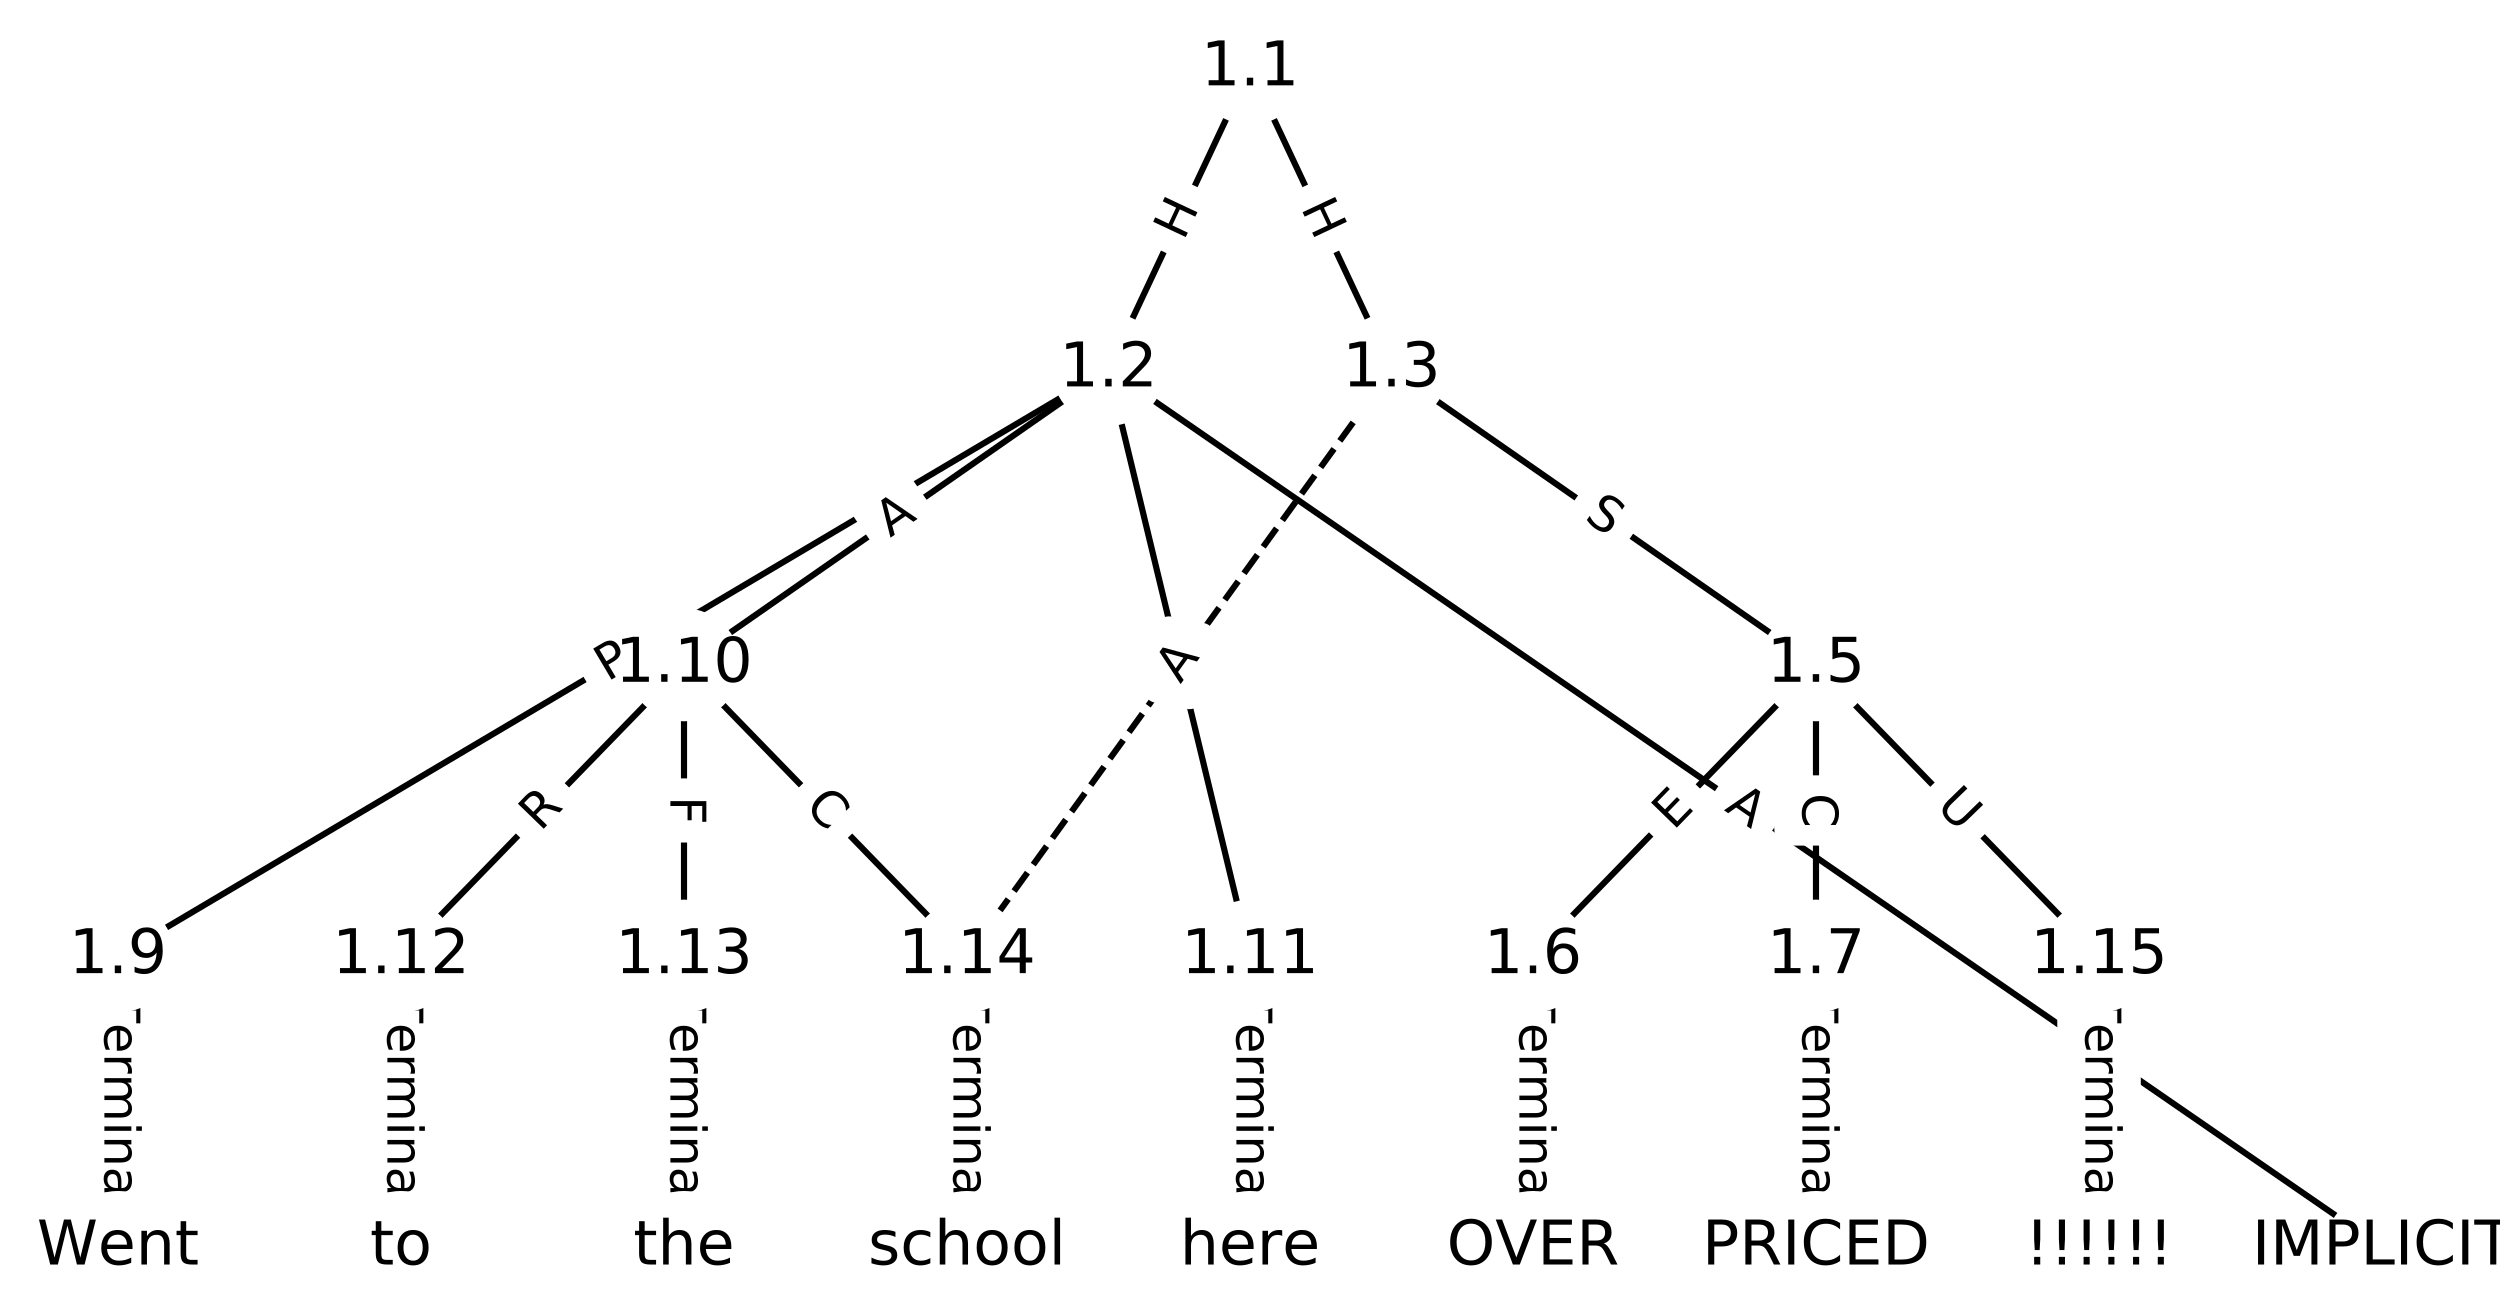 <?xml version="1.0" encoding="UTF-8"?>
<!DOCTYPE svg  PUBLIC '-//W3C//DTD SVG 1.1//EN'  'http://www.w3.org/Graphics/SVG/1.1/DTD/svg11.dtd'>
<svg width="405.33pt" height="213.33pt" version="1.1" viewBox="0 0 405.33 213.33" xmlns="http://www.w3.org/2000/svg" xmlns:xlink="http://www.w3.org/1999/xlink">
<defs>
<style type="text/css">*{stroke-linecap:butt;stroke-linejoin:round;white-space:pre;}</style>
</defs>
<path d="m0 213.33h405.33v-213.33h-405.33z" fill="#fff"/>
<g fill="none" stroke="#000">
<path d="m202.67 11.078-22.942 48.815" clip-path="url(#a)"/>
<path d="m202.67 11.078 22.942 48.815" clip-path="url(#a)"/>
<path d="m179.72 59.892 206.48 142.36" clip-path="url(#a)"/>
<path d="m179.72 59.892-160.59 95.128" clip-path="url(#a)"/>
<path d="m179.72 59.892-68.826 47.893" clip-path="url(#a)"/>
<path d="m179.72 59.892 22.942 95.128" clip-path="url(#a)"/>
<path d="m225.61 59.892 68.826 47.893" clip-path="url(#a)"/>
<path d="m225.61 59.892-68.826 95.128" clip-path="url(#a)" stroke-dasharray="3.7,1.6"/>
<path d="m294.43 107.78-45.884 47.235" clip-path="url(#a)"/>
<path d="m294.43 107.78v47.235" clip-path="url(#a)"/>
<path d="m294.43 107.78 45.884 47.235" clip-path="url(#a)"/>
<path d="m248.55 155.02v47.235" clip-path="url(#a)"/>
<path d="m294.43 155.02v47.235" clip-path="url(#a)"/>
<path d="m19.13 155.02v47.235" clip-path="url(#a)"/>
<path d="m110.9 107.78-45.884 47.235" clip-path="url(#a)"/>
<path d="m110.9 107.78v47.235" clip-path="url(#a)"/>
<path d="m110.9 107.78 45.884 47.235" clip-path="url(#a)"/>
<path d="m202.67 155.02v47.235" clip-path="url(#a)"/>
<path d="m65.014 155.02v47.235" clip-path="url(#a)"/>
<path d="m110.9 155.02v47.235" clip-path="url(#a)"/>
<path d="m156.78 155.02v47.235" clip-path="url(#a)"/>
<path d="m340.32 155.02v47.235" clip-path="url(#a)"/>
</g>
<path d="m195.59 40.875 2.559-5.445q1.021-2.172-1.151-3.193l-7.007-3.293q-2.172-1.021-3.193 1.151l-2.559 5.445q-1.021 2.172 1.151 3.193l7.007 3.293q2.172 1.021 3.193-1.151z" clip-path="url(#a)" fill="#fff" stroke="#fff"/>
<g clip-path="url(#a)">
<defs>
<path id="w" d="m9.812 72.906h9.859v-29.891h35.844v29.891h9.859v-72.906h-9.859v34.719h-35.844v-34.719h-9.859z"/>
</defs>
<g transform="translate(191.91 39.146) rotate(-64.827) scale(.08 -.08)">
<use xlink:href="#w"/>
</g>
</g>
<path d="m207.18 35.43 2.559 5.445q1.021 2.172 3.193 1.151l7.007-3.293q2.172-1.021 1.151-3.193l-2.559-5.445q-1.021-2.172-3.193-1.151l-7.007 3.293q-2.172 1.021-1.151 3.193z" clip-path="url(#a)" fill="#fff" stroke="#fff"/>
<g clip-path="url(#a)">
<g transform="translate(210.86 33.701) rotate(64.827) scale(.08 -.08)">
<use xlink:href="#w"/>
</g>
</g>
<path d="m277.15 134.68 4.505 3.106q1.976 1.362 3.338-0.614l4.395-6.374q1.362-1.976-0.614-3.338l-4.505-3.106q-1.976-1.362-3.338 0.614l-4.395 6.374q-1.362 1.976 0.614 3.338z" clip-path="url(#a)" fill="#fff" stroke="#fff"/>
<g clip-path="url(#a)">
<defs>
<path id="p" d="m34.188 63.188-13.391-36.281h26.812zm-5.578 9.719h11.188l27.781-72.906h-10.25l-6.641 18.703h-32.859l-6.641-18.703h-10.406z"/>
</defs>
<g transform="translate(279.46 131.34) rotate(34.586) scale(.08 -.08)">
<use xlink:href="#p"/>
</g>
</g>
<path d="m100.55 114.08 4.15-2.458q2.065-1.223 0.842-3.288l-3.946-6.662q-1.223-2.065-3.288-0.842l-4.15 2.458q-2.065 1.223-0.842 3.288l3.946 6.662q1.223 2.065 3.288 0.842z" clip-path="url(#a)" fill="#fff" stroke="#fff"/>
<g clip-path="url(#a)">
<defs>
<path id="r" d="m19.672 64.797v-27.391h12.406q6.891 0 10.641 3.562 3.766 3.562 3.766 10.156 0 6.547-3.766 10.109-3.75 3.562-10.641 3.562zm-9.859 8.109h22.266q12.266 0 18.531-5.547 6.281-5.547 6.281-16.234 0-10.797-6.281-16.312-6.266-5.516-18.531-5.516h-12.406v-29.297h-9.859z"/>
</defs>
<g transform="translate(98.477 110.58) rotate(-30.64) scale(.08 -.08)">
<use xlink:href="#r"/>
</g>
</g>
<path d="m146.65 90.549 4.492-3.126q1.97-1.371 0.599-3.341l-4.422-6.355q-1.371-1.97-3.341-0.599l-4.492 3.126q-1.97 1.371-0.599 3.341l4.422 6.355q1.371 1.97 3.341 0.599z" clip-path="url(#a)" fill="#fff" stroke="#fff"/>
<g clip-path="url(#a)">
<g transform="translate(144.33 87.213) rotate(-34.832) scale(.08 -.08)">
<use xlink:href="#p"/>
</g>
</g>
<path d="m184.46 106.27 1.283 5.32q0.563 2.333 2.896 1.77l7.527-1.815q2.333-0.563 1.77-2.896l-1.283-5.32q-0.563-2.333-2.896-1.77l-7.527 1.815q-2.333 0.563-1.77 2.896z" clip-path="url(#a)" fill="#fff" stroke="#fff"/>
<g clip-path="url(#a)">
<g transform="translate(188.41 105.31) rotate(76.441) scale(.08 -.08)">
<use xlink:href="#p"/>
</g>
</g>
<path d="m254.36 87.536 4.169 2.901q1.97 1.371 3.341-0.599l4.422-6.355q1.371-1.97-0.599-3.341l-4.169-2.901q-1.97-1.371-3.341 0.599l-4.422 6.355q-1.371 1.97 0.599 3.341z" clip-path="url(#a)" fill="#fff" stroke="#fff"/>
<g clip-path="url(#a)">
<defs>
<path id="ae" d="m53.516 70.516v-9.625q-5.609 2.688-10.594 4-4.984 1.328-9.625 1.328-8.047 0-12.422-3.125t-4.375-8.891q0-4.844 2.906-7.312 2.906-2.453 11.016-3.969l5.953-1.219q11.031-2.109 16.281-7.406t5.25-14.172q0-10.609-7.109-16.078-7.094-5.469-20.812-5.469-5.172 0-11.016 1.172-5.828 1.172-12.078 3.469v10.156q6-3.359 11.766-5.078 5.766-1.703 11.328-1.703 8.438 0 13.031 3.312 4.594 3.328 4.594 9.484 0 5.359-3.297 8.391t-10.812 4.547l-6.016 1.172q-11.031 2.188-15.969 6.875-4.922 4.688-4.922 13.047 0 9.672 6.812 15.234t18.766 5.562q5.141 0 10.453-0.938 5.328-0.922 10.891-2.766z"/>
</defs>
<g transform="translate(256.68 84.2) rotate(34.832) scale(.08 -.08)">
<use xlink:href="#ae"/>
</g>
</g>
<path d="m194.67 113.35 3.208-4.434q1.407-1.944-0.538-3.351l-6.273-4.538q-1.944-1.407-3.351 0.538l-3.208 4.434q-1.407 1.944 0.538 3.351l6.273 4.538q1.944 1.407 3.351-0.538z" clip-path="url(#a)" fill="#fff" stroke="#fff"/>
<g clip-path="url(#a)">
<g transform="translate(191.38 110.97) rotate(-54.114) scale(.08 -.08)">
<use xlink:href="#p"/>
</g>
</g>
<path d="m274.23 137.59 3.522-3.626q1.672-1.722-0.049-3.394l-5.554-5.395q-1.722-1.672-3.394 0.049l-3.522 3.626q-1.672 1.722 0.049 3.394l5.554 5.395q1.722 1.672 3.394-0.049z" clip-path="url(#a)" fill="#fff" stroke="#fff"/>
<g clip-path="url(#a)">
<defs>
<path id="s" d="m9.812 72.906h46.094v-8.312h-36.234v-21.578h34.719v-8.297h-34.719v-26.422h37.109v-8.297h-46.969z"/>
</defs>
<g transform="translate(271.32 134.75) rotate(-45.831) scale(.08 -.08)">
<use xlink:href="#s"/>
</g>
</g>
<path d="m288.16 128.61v5.586q0 2.4 2.4 2.4h7.742q2.4 0 2.4-2.4v-5.586q0-2.4-2.4-2.4h-7.742q-2.4 0-2.4 2.4z" clip-path="url(#a)" fill="#fff" stroke="#fff"/>
<g clip-path="url(#a)">
<defs>
<path id="o" d="m64.406 67.281v-10.391q-4.984 4.641-10.625 6.922-5.641 2.297-11.984 2.297-12.5 0-19.141-7.641t-6.641-22.094q0-14.406 6.641-22.047t19.141-7.641q6.344 0 11.984 2.297t10.625 6.938v-10.312q-5.172-3.516-10.969-5.281-5.781-1.75-12.219-1.75-16.562 0-26.094 10.125-9.516 10.141-9.516 27.672 0 17.578 9.516 27.703 9.531 10.141 26.094 10.141 6.531 0 12.312-1.734 5.797-1.734 10.875-5.203z"/>
</defs>
<g transform="translate(292.23 128.61) rotate(90) scale(.08 -.08)">
<use xlink:href="#o"/>
</g>
</g>
<path d="m310.84 133.67 4.08 4.2q1.672 1.722 3.394 0.049l5.554-5.395q1.722-1.672 0.049-3.394l-4.08-4.2q-1.672-1.722-3.394-0.049l-5.554 5.395q-1.722 1.672-0.049 3.394z" clip-path="url(#a)" fill="#fff" stroke="#fff"/>
<g clip-path="url(#a)">
<defs>
<path id="ad" d="m8.688 72.906h9.922v-44.297q0-11.719 4.234-16.875 4.25-5.141 13.781-5.141 9.469 0 13.719 5.141 4.25 5.156 4.25 16.875v44.297h9.906v-45.516q0-14.25-7.062-21.531-7.047-7.281-20.812-7.281-13.828 0-20.891 7.281-7.047 7.281-7.047 21.531z"/>
</defs>
<g transform="translate(313.75 130.84) rotate(45.831) scale(.08 -.08)">
<use xlink:href="#ad"/>
</g>
</g>
<path d="m242.28 161v35.285q0 2.4 2.4 2.4h7.742q2.4 0 2.4-2.4v-35.285q0-2.4-2.4-2.4h-7.742q-2.4 0-2.4 2.4z" clip-path="url(#a)" fill="#fff" stroke="#fff"/>
<g clip-path="url(#a)">
<defs>
<path id="f" d="m-0.297 72.906h61.672v-8.312h-25.875v-64.594h-9.906v64.594h-25.891z"/>
<path id="e" d="m56.203 29.594v-4.391h-41.312q0.594-9.281 5.594-14.141t13.938-4.859q5.172 0 10.031 1.266t9.656 3.812v-8.5q-4.844-2.047-9.922-3.125t-10.297-1.078q-13.094 0-20.734 7.609-7.641 7.625-7.641 20.625 0 13.422 7.25 21.297 7.25 7.891 19.562 7.891 11.031 0 17.453-7.109 6.422-7.094 6.422-19.297zm-8.984 2.641q-0.094 7.359-4.125 11.75-4.031 4.406-10.672 4.406-7.516 0-12.031-4.25t-5.203-11.969z"/>
<path id="g" d="m41.109 46.297q-1.516 0.875-3.297 1.281-1.781 0.422-3.922 0.422-7.625 0-11.703-4.953t-4.078-14.234v-28.812h-9.031v54.688h9.031v-8.5q2.844 4.984 7.375 7.391 4.547 2.422 11.047 2.422 0.922 0 2.047-0.125 1.125-0.109 2.484-0.359z"/>
<path id="k" d="m52 44.188q3.375 6.062 8.062 8.938t11.031 2.875q8.547 0 13.188-5.984 4.641-5.969 4.641-17v-33.016h-9.031v32.719q0 7.859-2.797 11.656-2.781 3.812-8.484 3.812-6.984 0-11.047-4.641-4.047-4.625-4.047-12.641v-30.906h-9.031v32.719q0 7.906-2.781 11.688t-8.594 3.781q-6.891 0-10.953-4.656-4.047-4.656-4.047-12.625v-30.906h-9.031v54.688h9.031v-8.5q3.078 5.031 7.375 7.422t10.203 2.391q5.969 0 10.141-3.031 4.172-3.016 6.172-8.781z"/>
<path id="l" d="m9.422 54.688h8.984v-54.688h-8.984zm0 21.297h8.984v-11.391h-8.984z"/>
<path id="h" d="m54.891 33.016v-33.016h-8.984v32.719q0 7.766-3.031 11.609-3.031 3.859-9.078 3.859-7.281 0-11.484-4.641-4.203-4.625-4.203-12.641v-30.906h-9.031v54.688h9.031v-8.5q3.234 4.938 7.594 7.375 4.375 2.438 10.094 2.438 9.422 0 14.25-5.828 4.844-5.828 4.844-17.156z"/>
<path id="j" d="m34.281 27.484q-10.891 0-15.094-2.484t-4.203-8.5q0-4.781 3.156-7.594 3.156-2.797 8.562-2.797 7.484 0 12 5.297t4.516 14.078v2zm17.922 3.719v-31.203h-8.984v8.297q-3.078-4.969-7.672-7.344t-11.234-2.375q-8.391 0-13.359 4.719-4.953 4.719-4.953 12.625 0 9.219 6.172 13.906 6.188 4.688 18.438 4.688h12.609v0.891q0 6.203-4.078 9.594t-11.453 3.391q-4.688 0-9.141-1.125-4.438-1.125-8.531-3.375v8.312q4.922 1.906 9.562 2.844 4.641 0.953 9.031 0.953 11.875 0 17.734-6.156 5.859-6.141 5.859-18.641z"/>
<path id="i" d="m9.422 75.984h8.984v-75.984h-8.984z"/>
</defs>
<g transform="translate(246.34 161) rotate(90) scale(.08 -.08)">
<use xlink:href="#f"/>
<use x="60.818" xlink:href="#e"/>
<use x="122.342" xlink:href="#g"/>
<use x="163.439" xlink:href="#k"/>
<use x="260.852" xlink:href="#l"/>
<use x="288.635" xlink:href="#h"/>
<use x="352.014" xlink:href="#j"/>
<use x="413.293" xlink:href="#i"/>
</g>
</g>
<path d="m288.16 161v35.285q0 2.4 2.4 2.4h7.742q2.4 0 2.4-2.4v-35.285q0-2.4-2.4-2.4h-7.742q-2.4 0-2.4 2.4z" clip-path="url(#a)" fill="#fff" stroke="#fff"/>
<g clip-path="url(#a)">
<g transform="translate(292.23 161) rotate(90) scale(.08 -.08)">
<use xlink:href="#f"/>
<use x="60.818" xlink:href="#e"/>
<use x="122.342" xlink:href="#g"/>
<use x="163.439" xlink:href="#k"/>
<use x="260.852" xlink:href="#l"/>
<use x="288.635" xlink:href="#h"/>
<use x="352.014" xlink:href="#j"/>
<use x="413.293" xlink:href="#i"/>
</g>
</g>
<path d="m12.859 161v35.285q0 2.4 2.4 2.4h7.742q2.4 0 2.4-2.4v-35.285q0-2.4-2.4-2.4h-7.742q-2.4 0-2.4 2.4z" clip-path="url(#a)" fill="#fff" stroke="#fff"/>
<g clip-path="url(#a)">
<g transform="translate(16.923 161) rotate(90) scale(.08 -.08)">
<use xlink:href="#f"/>
<use x="60.818" xlink:href="#e"/>
<use x="122.342" xlink:href="#g"/>
<use x="163.439" xlink:href="#k"/>
<use x="260.852" xlink:href="#l"/>
<use x="288.635" xlink:href="#h"/>
<use x="352.014" xlink:href="#j"/>
<use x="413.293" xlink:href="#i"/>
</g>
</g>
<path d="m90.518 137.77 3.873-3.987q1.672-1.722-0.049-3.394l-5.554-5.395q-1.722-1.672-3.394 0.049l-3.873 3.987q-1.672 1.722 0.049 3.394l5.554 5.395q1.722 1.672 3.394-0.049z" clip-path="url(#a)" fill="#fff" stroke="#fff"/>
<g clip-path="url(#a)">
<defs>
<path id="q" d="m44.391 34.188q3.172-1.078 6.172-4.594t6.031-9.672l10.016-19.922h-10.609l-9.312 18.703q-3.625 7.328-7.016 9.719t-9.25 2.391h-10.75v-30.812h-9.859v72.906h22.266q12.5 0 18.656-5.234 6.156-5.219 6.156-15.766 0-6.891-3.203-11.438-3.203-4.531-9.297-6.281zm-24.719 30.609v-25.875h12.406q7.125 0 10.766 3.297t3.641 9.688-3.641 9.641-10.766 3.25z"/>
</defs>
<g transform="translate(87.603 134.93) rotate(-45.831) scale(.08 -.08)">
<use xlink:href="#q"/>
</g>
</g>
<path d="m104.63 129.1v4.601q0 2.4 2.4 2.4h7.742q2.4 0 2.4-2.4v-4.601q0-2.4-2.4-2.4h-7.742q-2.4 0-2.4 2.4z" clip-path="url(#a)" fill="#fff" stroke="#fff"/>
<g clip-path="url(#a)">
<defs>
<path id="ai" d="m9.812 72.906h41.891v-8.312h-32.031v-21.484h28.906v-8.297h-28.906v-34.812h-9.859z"/>
</defs>
<g transform="translate(108.69 129.1) rotate(90) scale(.08 -.08)">
<use xlink:href="#ai"/>
</g>
</g>
<path d="m127.4 133.77 3.892 4.007q1.672 1.722 3.394 0.049l5.554-5.395q1.722-1.672 0.049-3.394l-3.892-4.007q-1.672-1.722-3.394-0.049l-5.554 5.395q-1.722 1.672-0.049 3.394z" clip-path="url(#a)" fill="#fff" stroke="#fff"/>
<g clip-path="url(#a)">
<g transform="translate(130.31 130.94) rotate(45.831) scale(.08 -.08)">
<use xlink:href="#o"/>
</g>
</g>
<path d="m196.4 161v35.285q0 2.4 2.4 2.4h7.742q2.4 0 2.4-2.4v-35.285q0-2.4-2.4-2.4h-7.742q-2.4 0-2.4 2.4z" clip-path="url(#a)" fill="#fff" stroke="#fff"/>
<g clip-path="url(#a)">
<g transform="translate(200.46 161) rotate(90) scale(.08 -.08)">
<use xlink:href="#f"/>
<use x="60.818" xlink:href="#e"/>
<use x="122.342" xlink:href="#g"/>
<use x="163.439" xlink:href="#k"/>
<use x="260.852" xlink:href="#l"/>
<use x="288.635" xlink:href="#h"/>
<use x="352.014" xlink:href="#j"/>
<use x="413.293" xlink:href="#i"/>
</g>
</g>
<path d="m58.743 161v35.285q0 2.4 2.4 2.4h7.742q2.4 0 2.4-2.4v-35.285q0-2.4-2.4-2.4h-7.742q-2.4 0-2.4 2.4z" clip-path="url(#a)" fill="#fff" stroke="#fff"/>
<g clip-path="url(#a)">
<g transform="translate(62.807 161) rotate(90) scale(.08 -.08)">
<use xlink:href="#f"/>
<use x="60.818" xlink:href="#e"/>
<use x="122.342" xlink:href="#g"/>
<use x="163.439" xlink:href="#k"/>
<use x="260.852" xlink:href="#l"/>
<use x="288.635" xlink:href="#h"/>
<use x="352.014" xlink:href="#j"/>
<use x="413.293" xlink:href="#i"/>
</g>
</g>
<path d="m104.63 161v35.285q0 2.4 2.4 2.4h7.742q2.4 0 2.4-2.4v-35.285q0-2.4-2.4-2.4h-7.742q-2.4 0-2.4 2.4z" clip-path="url(#a)" fill="#fff" stroke="#fff"/>
<g clip-path="url(#a)">
<g transform="translate(108.69 161) rotate(90) scale(.08 -.08)">
<use xlink:href="#f"/>
<use x="60.818" xlink:href="#e"/>
<use x="122.342" xlink:href="#g"/>
<use x="163.439" xlink:href="#k"/>
<use x="260.852" xlink:href="#l"/>
<use x="288.635" xlink:href="#h"/>
<use x="352.014" xlink:href="#j"/>
<use x="413.293" xlink:href="#i"/>
</g>
</g>
<path d="m150.51 161v35.285q0 2.4 2.4 2.4h7.742q2.4 0 2.4-2.4v-35.285q0-2.4-2.4-2.4h-7.742q-2.4 0-2.4 2.4z" clip-path="url(#a)" fill="#fff" stroke="#fff"/>
<g clip-path="url(#a)">
<g transform="translate(154.58 161) rotate(90) scale(.08 -.08)">
<use xlink:href="#f"/>
<use x="60.818" xlink:href="#e"/>
<use x="122.342" xlink:href="#g"/>
<use x="163.439" xlink:href="#k"/>
<use x="260.852" xlink:href="#l"/>
<use x="288.635" xlink:href="#h"/>
<use x="352.014" xlink:href="#j"/>
<use x="413.293" xlink:href="#i"/>
</g>
</g>
<path d="m334.05 161v35.285q0 2.4 2.4 2.4h7.742q2.4 0 2.4-2.4v-35.285q0-2.4-2.4-2.4h-7.742q-2.4 0-2.4 2.4z" clip-path="url(#a)" fill="#fff" stroke="#fff"/>
<g clip-path="url(#a)">
<g transform="translate(338.11 161) rotate(90) scale(.08 -.08)">
<use xlink:href="#f"/>
<use x="60.818" xlink:href="#e"/>
<use x="122.342" xlink:href="#g"/>
<use x="163.439" xlink:href="#k"/>
<use x="260.852" xlink:href="#l"/>
<use x="288.635" xlink:href="#h"/>
<use x="352.014" xlink:href="#j"/>
<use x="413.293" xlink:href="#i"/>
</g>
</g>
<defs>
<path id="b" d="m0 8.66c2.297 0 4.5-0.912 6.124-2.537 1.624-1.624 2.537-3.827 2.537-6.124s-0.912-4.5-2.537-6.124c-1.624-1.624-3.827-2.537-6.124-2.537s-4.5 0.912-6.124 2.537c-1.624 1.624-2.537 3.827-2.537 6.124s0.912 4.5 2.537 6.124c1.624 1.624 3.827 2.537 6.124 2.537z"/>
</defs>
<g clip-path="url(#a)">
<use x="19.13" y="202.256" fill="#ffffff" stroke="#ffffff" xlink:href="#b"/>
</g>
<g clip-path="url(#a)">
<use x="65.014" y="202.256" fill="#ffffff" stroke="#ffffff" xlink:href="#b"/>
</g>
<g clip-path="url(#a)">
<use x="110.898" y="202.256" fill="#ffffff" stroke="#ffffff" xlink:href="#b"/>
</g>
<g clip-path="url(#a)">
<use x="156.783" y="202.256" fill="#ffffff" stroke="#ffffff" xlink:href="#b"/>
</g>
<g clip-path="url(#a)">
<use x="202.667" y="202.256" fill="#ffffff" stroke="#ffffff" xlink:href="#b"/>
</g>
<g clip-path="url(#a)">
<use x="248.551" y="202.256" fill="#ffffff" stroke="#ffffff" xlink:href="#b"/>
</g>
<g clip-path="url(#a)">
<use x="294.435" y="202.256" fill="#ffffff" stroke="#ffffff" xlink:href="#b"/>
</g>
<g clip-path="url(#a)">
<use x="340.319" y="202.256" fill="#ffffff" stroke="#ffffff" xlink:href="#b"/>
</g>
<g clip-path="url(#a)">
<use x="202.667" y="11.078" fill="#ffffff" stroke="#ffffff" xlink:href="#b"/>
</g>
<g clip-path="url(#a)">
<use x="179.725" y="59.892" fill="#ffffff" stroke="#ffffff" xlink:href="#b"/>
</g>
<g clip-path="url(#a)">
<use x="225.609" y="59.892" fill="#ffffff" stroke="#ffffff" xlink:href="#b"/>
</g>
<g clip-path="url(#a)">
<use x="294.435" y="107.785" fill="#ffffff" stroke="#ffffff" xlink:href="#b"/>
</g>
<g clip-path="url(#a)">
<use x="248.551" y="155.02" fill="#ffffff" stroke="#ffffff" xlink:href="#b"/>
</g>
<g clip-path="url(#a)">
<use x="294.435" y="155.02" fill="#ffffff" stroke="#ffffff" xlink:href="#b"/>
</g>
<g clip-path="url(#a)">
<use x="386.203" y="202.256" fill="#ffffff" stroke="#ffffff" xlink:href="#b"/>
</g>
<g clip-path="url(#a)">
<use x="19.13" y="155.02" fill="#ffffff" stroke="#ffffff" xlink:href="#b"/>
</g>
<g clip-path="url(#a)">
<use x="110.898" y="107.785" fill="#ffffff" stroke="#ffffff" xlink:href="#b"/>
</g>
<g clip-path="url(#a)">
<use x="202.667" y="155.02" fill="#ffffff" stroke="#ffffff" xlink:href="#b"/>
</g>
<g clip-path="url(#a)">
<use x="65.014" y="155.02" fill="#ffffff" stroke="#ffffff" xlink:href="#b"/>
</g>
<g clip-path="url(#a)">
<use x="110.898" y="155.02" fill="#ffffff" stroke="#ffffff" xlink:href="#b"/>
</g>
<g clip-path="url(#a)">
<use x="156.783" y="155.02" fill="#ffffff" stroke="#ffffff" xlink:href="#b"/>
</g>
<g clip-path="url(#a)">
<use x="340.319" y="155.02" fill="#ffffff" stroke="#ffffff" xlink:href="#b"/>
</g>
<g clip-path="url(#a)">
<defs>
<path id="ab" d="m3.328 72.906h9.953l15.328-61.625 15.281 61.625h11.094l15.328-61.625 15.281 61.625h10.016l-18.312-72.906h-12.406l-15.375 63.281-15.531-63.281h-12.406z"/>
<path id="t" d="m18.312 70.219v-15.531h18.5v-6.984h-18.5v-29.688q0-6.688 1.828-8.594t7.453-1.906h9.219v-7.516h-9.219q-10.406 0-14.359 3.875-3.953 3.891-3.953 14.141v29.688h-6.594v6.984h6.594v15.531z"/>
</defs>
<g transform="translate(5.985 205.02) scale(.1 -.1)">
<use xlink:href="#ab"/>
<use x="98.799" xlink:href="#e"/>
<use x="160.322" xlink:href="#h"/>
<use x="223.701" xlink:href="#t"/>
</g>
</g>
<g clip-path="url(#a)">
<defs>
<path id="u" d="m30.609 48.391q-7.219 0-11.422-5.641t-4.203-15.453 4.172-15.453q4.188-5.641 11.453-5.641 7.188 0 11.375 5.656 4.203 5.672 4.203 15.438 0 9.719-4.203 15.406-4.188 5.688-11.375 5.688zm0 7.609q11.719 0 18.406-7.625 6.703-7.609 6.703-21.078 0-13.422-6.703-21.078-6.688-7.641-18.406-7.641-11.766 0-18.438 7.641-6.656 7.656-6.656 21.078 0 13.469 6.656 21.078 6.672 7.625 18.438 7.625z"/>
</defs>
<g transform="translate(59.995 205.02) scale(.1 -.1)">
<use xlink:href="#t"/>
<use x="39.209" xlink:href="#u"/>
</g>
</g>
<g clip-path="url(#a)">
<defs>
<path id="v" d="m54.891 33.016v-33.016h-8.984v32.719q0 7.766-3.031 11.609-3.031 3.859-9.078 3.859-7.281 0-11.484-4.641-4.203-4.625-4.203-12.641v-30.906h-9.031v75.984h9.031v-29.797q3.234 4.938 7.594 7.375 4.375 2.438 10.094 2.438 9.422 0 14.25-5.828 4.844-5.828 4.844-17.156z"/>
</defs>
<g transform="translate(102.69 205.02) scale(.1 -.1)">
<use xlink:href="#t"/>
<use x="39.209" xlink:href="#v"/>
<use x="102.588" xlink:href="#e"/>
</g>
</g>
<g clip-path="url(#a)">
<defs>
<path id="ap" d="m44.281 53.078v-8.5q-3.797 1.953-7.906 2.922-4.094 0.984-8.5 0.984-6.688 0-10.031-2.047t-3.344-6.156q0-3.125 2.391-4.906t9.625-3.391l3.078-0.688q9.562-2.047 13.594-5.781t4.031-10.422q0-7.625-6.031-12.078-6.031-4.438-16.578-4.438-4.391 0-9.156 0.859t-10.031 2.562v9.281q4.984-2.594 9.812-3.891 4.828-1.281 9.578-1.281 6.344 0 9.75 2.172 3.422 2.172 3.422 6.125 0 3.656-2.469 5.609-2.453 1.953-10.812 3.766l-3.125 0.734q-8.344 1.75-12.062 5.391-3.703 3.641-3.703 9.984 0 7.719 5.469 11.906 5.469 4.203 15.531 4.203 4.969 0 9.359-0.734 4.406-0.719 8.109-2.188z"/>
<path id="aa" d="m48.781 52.594v-8.406q-3.812 2.109-7.641 3.156t-7.734 1.047q-8.75 0-13.594-5.547-4.828-5.531-4.828-15.547t4.828-15.562q4.844-5.531 13.594-5.531 3.906 0 7.734 1.047t7.641 3.156v-8.312q-3.766-1.75-7.797-2.625-4.016-0.891-8.562-0.891-12.359 0-19.641 7.766-7.266 7.766-7.266 20.953 0 13.375 7.344 21.031 7.359 7.672 20.156 7.672 4.141 0 8.094-0.859 3.953-0.844 7.672-2.547z"/>
</defs>
<g transform="translate(140.75 205.02) scale(.1 -.1)">
<use xlink:href="#ap"/>
<use x="52.1" xlink:href="#aa"/>
<use x="107.08" xlink:href="#v"/>
<use x="170.459" xlink:href="#u"/>
<use x="231.641" xlink:href="#u"/>
<use x="292.822" xlink:href="#i"/>
</g>
</g>
<g clip-path="url(#a)">
<g transform="translate(191.29 205.02) scale(.1 -.1)">
<use xlink:href="#v"/>
<use x="63.379" xlink:href="#e"/>
<use x="124.902" xlink:href="#g"/>
<use x="165.984" xlink:href="#e"/>
</g>
</g>
<g clip-path="url(#a)">
<defs>
<path id="af" d="m39.406 66.219q-10.75 0-17.078-8.016-6.312-8-6.312-21.828 0-13.766 6.312-21.781 6.328-8 17.078-8 10.734 0 17.016 8 6.281 8.016 6.281 21.781 0 13.828-6.281 21.828-6.281 8.016-17.016 8.016zm0 8q15.328 0 24.5-10.281 9.188-10.281 9.188-27.562 0-17.234-9.188-27.516-9.172-10.281-24.5-10.281-15.375 0-24.594 10.25-9.203 10.266-9.203 27.547t9.203 27.562q9.219 10.281 24.594 10.281z"/>
<path id="ac" d="m28.609 0-27.828 72.906h10.297l23.109-61.375 23.141 61.375h10.25l-27.781-72.906z"/>
</defs>
<g transform="translate(234.56 205.02) scale(.1 -.1)">
<use xlink:href="#af"/>
<use x="78.695" xlink:href="#ac"/>
<use x="147.104" xlink:href="#s"/>
<use x="210.287" xlink:href="#q"/>
</g>
</g>
<g clip-path="url(#a)">
<defs>
<path id="n" d="m9.812 72.906h9.859v-72.906h-9.859z"/>
<path id="aj" d="m19.672 64.797v-56.688h11.922q15.094 0 22.094 6.828 7 6.844 7 21.594 0 14.641-7 21.453t-22.094 6.812zm-9.859 8.109h20.266q21.188 0 31.094-8.812 9.922-8.812 9.922-27.562 0-18.859-9.969-27.703-9.953-8.828-31.047-8.828h-20.266z"/>
</defs>
<g transform="translate(275.97 205.02) scale(.1 -.1)">
<use xlink:href="#r"/>
<use x="60.303" xlink:href="#q"/>
<use x="129.785" xlink:href="#n"/>
<use x="159.277" xlink:href="#o"/>
<use x="229.102" xlink:href="#s"/>
<use x="292.285" xlink:href="#aj"/>
</g>
</g>
<g clip-path="url(#a)">
<defs>
<path id="m" d="m15.094 12.406h9.906v-12.406h-9.906zm0 60.5h9.906v-31.984l-0.969-17.438h-7.922l-1.016 17.438z"/>
</defs>
<g transform="translate(328.29 205.02) scale(.1 -.1)">
<use xlink:href="#m"/>
<use x="40.088" xlink:href="#m"/>
<use x="80.176" xlink:href="#m"/>
<use x="120.264" xlink:href="#m"/>
<use x="160.352" xlink:href="#m"/>
<use x="200.439" xlink:href="#m"/>
</g>
</g>
<g clip-path="url(#a)">
<defs>
<path id="c" d="m12.406 8.297h16.109v55.625l-17.531-3.516v8.984l17.438 3.516h9.859v-64.609h16.109v-8.297h-41.984z"/>
<path id="d" d="m10.688 12.406h10.312v-12.406h-10.312z"/>
</defs>
<g transform="translate(194.72 13.837) scale(.1 -.1)">
<use xlink:href="#c"/>
<use x="63.623" xlink:href="#d"/>
<use x="95.41" xlink:href="#c"/>
</g>
</g>
<g clip-path="url(#a)">
<defs>
<path id="z" d="m19.188 8.297h34.422v-8.297h-46.281v8.297q5.609 5.812 15.297 15.594 9.703 9.797 12.188 12.641 4.734 5.312 6.609 9 1.891 3.688 1.891 7.25 0 5.812-4.078 9.469-4.078 3.672-10.625 3.672-4.641 0-9.797-1.609-5.141-1.609-11-4.891v9.969q5.953 2.391 11.125 3.609 5.188 1.219 9.484 1.219 11.328 0 18.062-5.672 6.734-5.656 6.734-15.125 0-4.5-1.688-8.531-1.672-4.016-6.125-9.484-1.219-1.422-7.766-8.188-6.531-6.766-18.453-18.922z"/>
</defs>
<g transform="translate(171.77 62.652) scale(.1 -.1)">
<use xlink:href="#c"/>
<use x="63.623" xlink:href="#d"/>
<use x="95.41" xlink:href="#z"/>
</g>
</g>
<g clip-path="url(#a)">
<defs>
<path id="y" d="m40.578 39.312q7.078-1.516 11.047-6.312 3.984-4.781 3.984-11.812 0-10.781-7.422-16.703-7.422-5.906-21.094-5.906-4.578 0-9.438 0.906t-10.031 2.719v9.516q4.094-2.391 8.969-3.609 4.891-1.219 10.219-1.219 9.266 0 14.125 3.656t4.859 10.641q0 6.453-4.516 10.078-4.516 3.641-12.562 3.641h-8.5v8.109h8.891q7.266 0 11.125 2.906t3.859 8.375q0 5.609-3.984 8.609-3.969 3.016-11.391 3.016-4.062 0-8.703-0.891-4.641-0.875-10.203-2.719v8.781q5.625 1.562 10.531 2.344t9.25 0.781q11.234 0 17.766-5.109 6.547-5.094 6.547-13.781 0-6.062-3.469-10.234t-9.859-5.781z"/>
</defs>
<g transform="translate(217.66 62.652) scale(.1 -.1)">
<use xlink:href="#c"/>
<use x="63.623" xlink:href="#d"/>
<use x="95.41" xlink:href="#y"/>
</g>
</g>
<g clip-path="url(#a)">
<defs>
<path id="x" d="m10.797 72.906h38.719v-8.312h-29.688v-17.859q2.141 0.734 4.281 1.094 2.156 0.359 4.312 0.359 12.203 0 19.328-6.688 7.141-6.688 7.141-18.109 0-11.766-7.328-18.297-7.328-6.516-20.656-6.516-4.594 0-9.359 0.781-4.75 0.781-9.828 2.344v9.922q4.391-2.391 9.078-3.562t9.906-1.172q8.453 0 13.375 4.438 4.938 4.438 4.938 12.062 0 7.609-4.938 12.047-4.922 4.453-13.375 4.453-3.953 0-7.891-0.875-3.922-0.875-8.016-2.734z"/>
</defs>
<g transform="translate(286.48 110.54) scale(.1 -.1)">
<use xlink:href="#c"/>
<use x="63.623" xlink:href="#d"/>
<use x="95.41" xlink:href="#x"/>
</g>
</g>
<g clip-path="url(#a)">
<defs>
<path id="am" d="m33.016 40.375q-6.641 0-10.531-4.547-3.875-4.531-3.875-12.438 0-7.859 3.875-12.438 3.891-4.562 10.531-4.562t10.516 4.562q3.875 4.578 3.875 12.438 0 7.906-3.875 12.438-3.875 4.547-10.516 4.547zm19.578 30.922v-8.984q-3.719 1.75-7.5 2.672-3.781 0.938-7.5 0.938-9.766 0-14.922-6.594-5.141-6.594-5.875-19.922 2.875 4.25 7.219 6.516 4.359 2.266 9.578 2.266 10.984 0 17.359-6.672 6.375-6.656 6.375-18.125 0-11.234-6.641-18.031-6.641-6.781-17.672-6.781-12.656 0-19.344 9.688-6.688 9.703-6.688 28.109 0 17.281 8.203 27.562t22.016 10.281q3.719 0 7.5-0.734t7.891-2.188z"/>
</defs>
<g transform="translate(240.6 157.78) scale(.1 -.1)">
<use xlink:href="#c"/>
<use x="63.623" xlink:href="#d"/>
<use x="95.41" xlink:href="#am"/>
</g>
</g>
<g clip-path="url(#a)">
<defs>
<path id="al" d="m8.203 72.906h46.875v-4.203l-26.469-68.703h-10.297l24.906 64.594h-35.016z"/>
</defs>
<g transform="translate(286.48 157.78) scale(.1 -.1)">
<use xlink:href="#c"/>
<use x="63.623" xlink:href="#d"/>
<use x="95.41" xlink:href="#al"/>
</g>
</g>
<g clip-path="url(#a)">
<defs>
<path id="ag" d="m9.812 72.906h14.703l18.594-49.609 18.703 49.609h14.703v-72.906h-9.625v64.016l-18.797-50h-9.906l-18.797 50v-64.016h-9.578z"/>
<path id="ah" d="m9.812 72.906h9.859v-64.609h35.5v-8.297h-45.359z"/>
</defs>
<g transform="translate(365.12 205.02) scale(.1 -.1)">
<use xlink:href="#n"/>
<use x="29.492" xlink:href="#ag"/>
<use x="115.771" xlink:href="#r"/>
<use x="176.074" xlink:href="#ah"/>
<use x="231.787" xlink:href="#n"/>
<use x="261.279" xlink:href="#o"/>
<use x="331.104" xlink:href="#n"/>
<use x="360.596" xlink:href="#f"/>
</g>
</g>
<g clip-path="url(#a)">
<defs>
<path id="ak" d="m10.984 1.516v8.984q3.719-1.766 7.516-2.688 3.812-0.922 7.484-0.922 9.766 0 14.906 6.562 5.156 6.562 5.891 19.953-2.828-4.203-7.188-6.453-4.344-2.25-9.609-2.25-10.938 0-17.312 6.609-6.375 6.625-6.375 18.109 0 11.219 6.641 18 6.641 6.797 17.672 6.797 12.656 0 19.312-9.703 6.672-9.688 6.672-28.141 0-17.234-8.188-27.516-8.172-10.281-21.984-10.281-3.719 0-7.531 0.734-3.797 0.734-7.906 2.203zm19.625 30.906q6.641 0 10.516 4.531 3.891 4.547 3.891 12.469 0 7.859-3.891 12.422-3.875 4.562-10.516 4.562t-10.516-4.562-3.875-12.422q0-7.922 3.875-12.469 3.875-4.531 10.516-4.531z"/>
</defs>
<g transform="translate(11.179 157.78) scale(.1 -.1)">
<use xlink:href="#c"/>
<use x="63.623" xlink:href="#d"/>
<use x="95.41" xlink:href="#ak"/>
</g>
</g>
<g clip-path="url(#a)">
<defs>
<path id="ao" d="m31.781 66.406q-7.609 0-11.453-7.5-3.828-7.484-3.828-22.531 0-14.984 3.828-22.484 3.844-7.5 11.453-7.5 7.672 0 11.5 7.5 3.844 7.5 3.844 22.484 0 15.047-3.844 22.531-3.828 7.5-11.5 7.5zm0 7.812q12.266 0 18.734-9.703 6.469-9.688 6.469-28.141 0-18.406-6.469-28.109-6.469-9.688-18.734-9.688-12.25 0-18.719 9.688-6.469 9.703-6.469 28.109 0 18.453 6.469 28.141 6.469 9.703 18.719 9.703z"/>
</defs>
<g transform="translate(99.766 110.54) scale(.1 -.1)">
<use xlink:href="#c"/>
<use x="63.623" xlink:href="#d"/>
<use x="95.41" xlink:href="#c"/>
<use x="159.033" xlink:href="#ao"/>
</g>
</g>
<g clip-path="url(#a)">
<g transform="translate(191.53 157.78) scale(.1 -.1)">
<use xlink:href="#c"/>
<use x="63.623" xlink:href="#d"/>
<use x="95.41" xlink:href="#c"/>
<use x="159.033" xlink:href="#c"/>
</g>
</g>
<g clip-path="url(#a)">
<g transform="translate(53.881 157.78) scale(.1 -.1)">
<use xlink:href="#c"/>
<use x="63.623" xlink:href="#d"/>
<use x="95.41" xlink:href="#c"/>
<use x="159.033" xlink:href="#z"/>
</g>
</g>
<g clip-path="url(#a)">
<g transform="translate(99.766 157.78) scale(.1 -.1)">
<use xlink:href="#c"/>
<use x="63.623" xlink:href="#d"/>
<use x="95.41" xlink:href="#c"/>
<use x="159.033" xlink:href="#y"/>
</g>
</g>
<g clip-path="url(#a)">
<defs>
<path id="an" d="m37.797 64.312-24.906-38.922h24.906zm-2.594 8.594h12.406v-47.516h10.406v-8.203h-10.406v-17.188h-9.812v17.188h-32.906v9.516z"/>
</defs>
<g transform="translate(145.65 157.78) scale(.1 -.1)">
<use xlink:href="#c"/>
<use x="63.623" xlink:href="#d"/>
<use x="95.41" xlink:href="#c"/>
<use x="159.033" xlink:href="#an"/>
</g>
</g>
<g clip-path="url(#a)">
<g transform="translate(329.19 157.78) scale(.1 -.1)">
<use xlink:href="#c"/>
<use x="63.623" xlink:href="#d"/>
<use x="95.41" xlink:href="#c"/>
<use x="159.033" xlink:href="#x"/>
</g>
</g>
<defs>
<clipPath id="a">
<rect width="405.33" height="213.33"/>
</clipPath>
</defs>
</svg>
